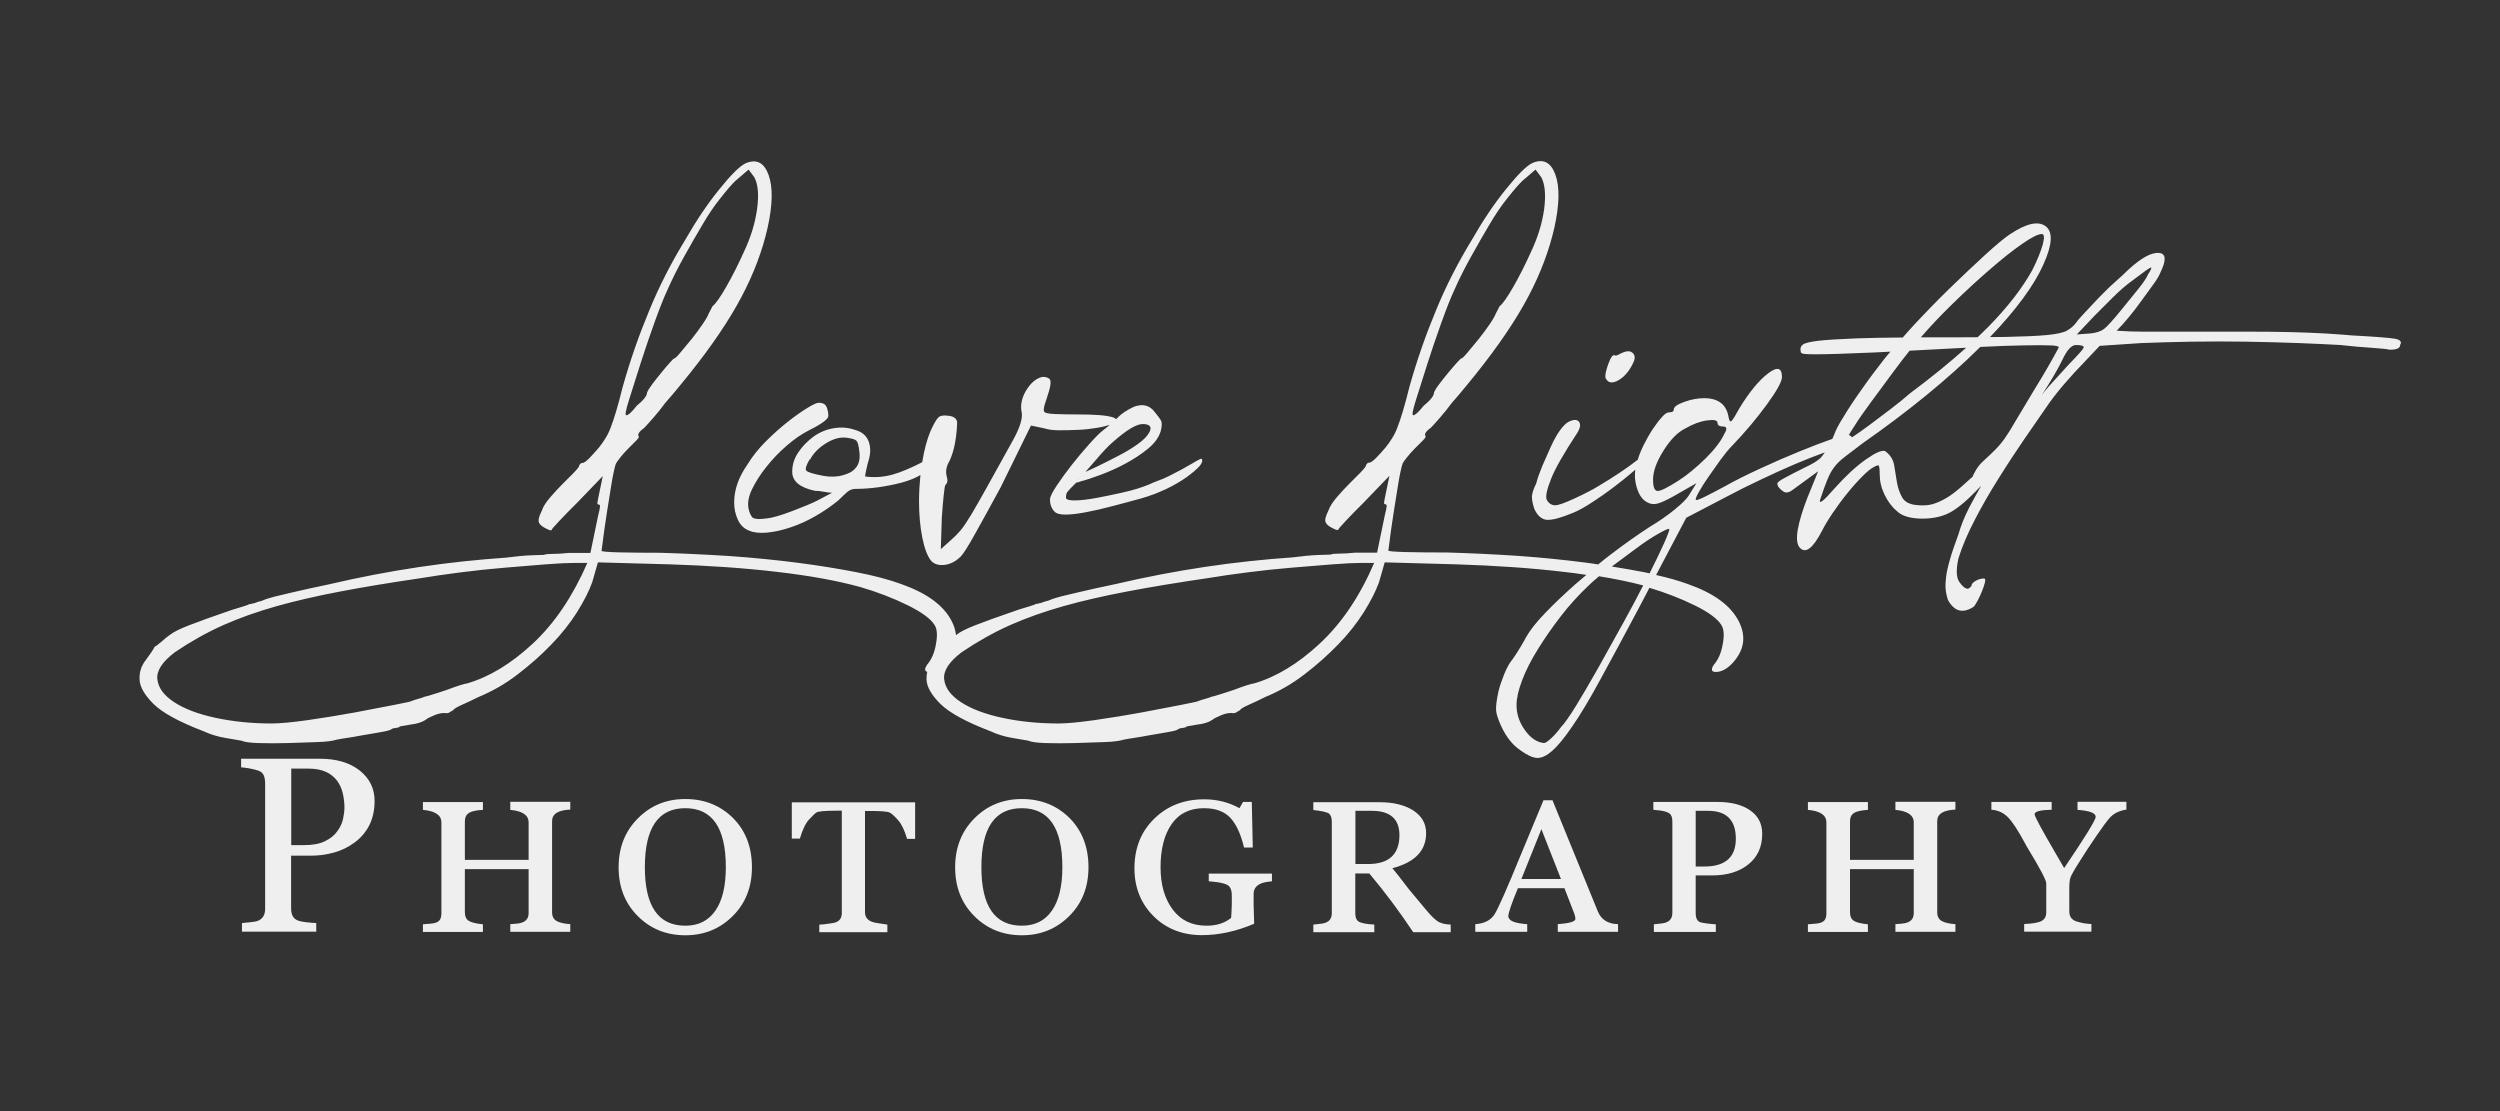 <?xml version="1.0" encoding="utf-8"?>
<!-- Generator: Adobe Illustrator 26.0.2, SVG Export Plug-In . SVG Version: 6.00 Build 0)  -->
<svg version="1.1" id="Layer_1" xmlns="http://www.w3.org/2000/svg" xmlns:xlink="http://www.w3.org/1999/xlink" x="0px" y="0px"
	 viewBox="0 0 180 80" style="enable-background:new 0 0 180 80;" xml:space="preserve">
<rect x="0" y="0" width="180" height="80" fill="#333333" stroke="none"/>
<style type="text/css">
	.st0{fill:#EFEFEF;}
</style>
<g>
	<path class="st0" d="M53.82,33.44c-0.64,0.91-0.96,1.82-0.96,2.73c0,0.46,0.09,0.88,0.27,1.26c0.18,0.39,0.46,0.65,0.82,0.78
		c0.32,0.14,0.74,0.18,1.26,0.14c0.52-0.05,1.09-0.17,1.71-0.38c0.61-0.2,1.22-0.48,1.81-0.82s1.14-0.72,1.64-1.13
		c0.23-0.23,0.43-0.42,0.61-0.58c0.18-0.16,0.39-0.24,0.61-0.24c1.05,0,2.14-0.15,3.28-0.44c0.56-0.15,1.03-0.33,1.4-0.56
		c-0.06,0.62-0.1,1.25-0.1,1.9c0,0.96,0.08,1.83,0.24,2.63c0.16,0.8,0.38,1.35,0.65,1.67c0.23,0.23,0.55,0.32,0.96,0.27
		c0.41-0.05,0.8-0.25,1.16-0.61c0.18-0.18,0.55-0.76,1.09-1.74c0.55-0.98,1.14-2.06,1.78-3.24l2.18-4.44l0.96,0.2
		c0.27,0.09,0.63,0.14,1.06,0.14s0.89-0.01,1.37-0.03s0.92-0.07,1.33-0.14c0.38-0.06,0.69-0.14,0.95-0.22
		c-0.15,0.13-0.3,0.26-0.48,0.39c-0.23,0.18-0.56,0.51-0.99,0.99s-0.85,0.98-1.26,1.5s-0.77,1.02-1.09,1.5s-0.48,0.81-0.48,0.99
		c0,0.37,0.11,0.66,0.34,0.89c0.14,0.14,0.4,0.2,0.78,0.2c0.39,0,0.88-0.06,1.47-0.17c0.59-0.11,1.23-0.26,1.91-0.44
		s1.37-0.36,2.05-0.55c0.64-0.18,1.24-0.41,1.81-0.68s1.06-0.56,1.47-0.85c0.41-0.3,0.72-0.56,0.92-0.78
		c0.2-0.23,0.26-0.41,0.17-0.55c0-0.04-0.23,0.07-0.68,0.34c-0.46,0.27-1,0.57-1.64,0.89c-0.27,0.14-0.54,0.25-0.79,0.34
		s-0.47,0.18-0.65,0.27c-0.55,0.23-1.17,0.42-1.88,0.58c-0.71,0.16-1.37,0.3-1.98,0.41s-1.13,0.17-1.54,0.17s-0.61-0.07-0.61-0.2
		c0-0.18,0.03-0.32,0.1-0.41s0.28-0.32,0.65-0.68c0.09,0,0.18-0.02,0.27-0.07c0.36-0.09,0.85-0.25,1.47-0.48
		c0.61-0.23,1.22-0.5,1.81-0.82s1.13-0.67,1.6-1.06c0.48-0.39,0.78-0.81,0.92-1.26c0.09-0.36,0.1-0.61,0.03-0.75
		s-0.22-0.34-0.44-0.61c-0.36-0.5-0.87-0.64-1.5-0.41c-0.5,0.23-0.9,0.49-1.19,0.79c-0.03,0.03-0.08,0.07-0.11,0.11
		c-0.05-0.05-0.12-0.1-0.26-0.14c-0.45-0.14-1.3-0.2-2.53-0.2c-0.64,0-1.18-0.01-1.64-0.03s-0.71-0.08-0.75-0.17
		c-0.05-0.09-0.03-0.25,0.03-0.48c0.07-0.23,0.15-0.48,0.24-0.75c0.23-0.68,0.25-1.07,0.07-1.16c-0.23-0.14-0.47-0.15-0.72-0.03
		c-0.25,0.11-0.48,0.3-0.68,0.55s-0.37,0.54-0.48,0.85c-0.11,0.32-0.15,0.64-0.1,0.96c0.14,0.46-0.09,1.21-0.68,2.25
		c-0.73,1.32-1.32,2.39-1.78,3.21s-0.83,1.48-1.13,1.98c-0.3,0.5-0.56,0.89-0.78,1.16c-0.23,0.27-0.48,0.52-0.75,0.75l-0.68,0.61
		l0.07-2.25c0.04-0.64,0.09-1.19,0.14-1.67s0.09-0.72,0.14-0.72c0.14-0.14,0.16-0.34,0.07-0.61c-0.09-0.36-0.02-0.73,0.2-1.09
		c0.32-0.68,0.5-1.57,0.55-2.66c0.04-0.36-0.18-0.57-0.68-0.61c-0.32-0.04-0.55,0-0.68,0.14c-0.14,0.14-0.32,0.46-0.55,0.96
		c-0.26,0.62-0.46,1.37-0.6,2.25c-0.84,0.43-1.55,0.73-2.13,0.89c-0.64,0.18-1.3,0.23-1.98,0.14c0-0.09,0.03-0.28,0.1-0.58
		c0.07-0.3,0.12-0.51,0.17-0.65c0.14-0.5,0.12-0.94-0.03-1.33c-0.16-0.39-0.47-0.65-0.92-0.78c-0.5-0.18-1.02-0.23-1.57-0.14
		s-1.04,0.3-1.47,0.61c-0.43,0.32-0.8,0.69-1.09,1.13c-0.3,0.43-0.44,0.9-0.44,1.4c0,0.68,0.55,1.14,1.64,1.37
		c0.18,0,0.4,0.02,0.65,0.07s0.44,0.07,0.58,0.07l-1.16,0.61c-0.37,0.18-0.95,0.42-1.74,0.72c-0.8,0.3-1.38,0.47-1.74,0.51
		c-0.64,0.09-1.01,0.06-1.13-0.1c-0.11-0.16-0.19-0.35-0.24-0.58c-0.09-0.41-0.01-0.88,0.24-1.4s0.59-1.06,1.02-1.6
		c0.43-0.55,0.92-1.06,1.47-1.54c0.55-0.48,1.09-0.85,1.64-1.13c0.91-0.45,1.37-0.8,1.37-1.02c0-0.18-0.03-0.38-0.1-0.58
		C59.45,29.1,59.26,29,58.94,29c-0.14,0-0.41,0.13-0.82,0.38s-0.88,0.58-1.4,0.99s-1.05,0.88-1.57,1.4
		C54.63,32.29,54.18,32.84,53.82,33.44z M77.65,34.53c0.01-0.01,0.03-0.03,0.04-0.04C77.7,34.51,77.7,34.53,77.65,34.53z
		 M82.32,30.53c0.48,0.02,0.63,0.22,0.44,0.58c-0.14,0.27-0.41,0.56-0.82,0.85c-0.41,0.3-0.88,0.58-1.4,0.85
		c-0.52,0.27-1.05,0.54-1.57,0.79c-0.32,0.15-0.58,0.27-0.82,0.38c0.23-0.26,0.48-0.54,0.75-0.86c0.48-0.57,0.88-0.99,1.19-1.26
		C81.1,30.96,81.84,30.51,82.32,30.53z M59.28,34.26c-0.73-0.14-1.14-0.26-1.23-0.38c-0.09-0.11,0-0.4,0.27-0.85v0.07
		c0.23-0.45,0.61-0.85,1.16-1.19c0.55-0.34,1.07-0.47,1.57-0.38c0.32,0.05,0.52,0.11,0.61,0.2s0.16,0.32,0.2,0.68
		c0.09,0.59,0,1.02-0.27,1.3c-0.18,0.23-0.49,0.4-0.92,0.51C60.25,34.34,59.78,34.35,59.28,34.26z"/>
	<path class="st0" d="M116.56,27.36c0.45-0.27,0.82-0.73,1.09-1.37c0.09-0.27,0.05-0.48-0.14-0.61c-0.18-0.14-0.46-0.11-0.82,0.07
		c-0.23,0.14-0.36,0.18-0.41,0.14c-0.14-0.09-0.3,0.11-0.48,0.61s-0.25,0.84-0.2,1.02C115.78,27.59,116.1,27.63,116.56,27.36z"/>
	<path class="st0" d="M172.44,24.39c-0.39-0.07-1.42-0.15-3.11-0.24c-0.5-0.05-1.14-0.09-1.91-0.14c-0.78-0.04-1.63-0.08-2.56-0.1
		s-1.91-0.03-2.94-0.03s-1.99,0-2.9,0c-0.91,0-1.78,0-2.59,0c-0.82,0-1.53,0-2.12,0s-1.23-0.02-1.91-0.07
		c0.27-0.27,0.57-0.6,0.89-0.99c0.32-0.39,0.63-0.79,0.92-1.2c0.3-0.41,0.57-0.78,0.82-1.13c0.25-0.34,0.42-0.62,0.51-0.85
		c0.45-0.91,0.42-1.39-0.1-1.43c-0.53-0.04-1.24,0.34-2.15,1.16c-0.27,0.27-0.6,0.58-0.99,0.92s-0.76,0.71-1.13,1.09
		c-0.37,0.39-0.71,0.75-1.03,1.09c-0.32,0.34-0.55,0.6-0.68,0.79c-0.18,0.23-0.4,0.41-0.65,0.55s-0.72,0.24-1.4,0.31
		s-1.7,0.11-3.04,0.14c-0.33,0.01-0.69,0.01-1.09,0.01c1.88-1.96,3.17-3.71,3.85-5.24c0.64-1.41,0.69-2.32,0.17-2.73
		s-1.38-0.23-2.56,0.55c-0.41,0.27-1.01,0.77-1.81,1.5s-1.65,1.54-2.56,2.42c-0.91,0.89-1.79,1.79-2.63,2.7
		c-0.27,0.29-0.5,0.56-0.74,0.83c-1.29,0.01-2.39,0.03-3.25,0.06c-1.23,0.05-2.15,0.1-2.77,0.17c-0.61,0.07-1,0.16-1.16,0.27
		s-0.22,0.28-0.17,0.51c0,0.09,0.08,0.15,0.24,0.17s0.43,0.03,0.82,0.03c0.39,0,0.92-0.01,1.6-0.03c0.68-0.02,1.55-0.06,2.59-0.1
		c0.42-0.02,0.81-0.04,1.21-0.06c-0.15,0.18-0.32,0.37-0.45,0.54c-0.5,0.64-1.04,1.35-1.6,2.15c-0.57,0.8-1.01,1.47-1.33,2.01
		c-0.32,0.5-0.55,0.93-0.68,1.3c-0.04,0.1-0.08,0.19-0.12,0.28c-0.66,0.23-1.43,0.52-2.31,0.88c-0.89,0.36-1.83,0.77-2.83,1.23
		s-1.87,0.89-2.59,1.3c-0.59,0.32-1.09,0.58-1.5,0.78c-0.41,0.2-0.61,0.26-0.61,0.17s0.09-0.3,0.27-0.61
		c0.18-0.32,0.41-0.67,0.68-1.06c0.27-0.39,0.56-0.79,0.85-1.2c0.3-0.41,0.56-0.73,0.79-0.96c0.96-1,1.8-2,2.53-3
		c0.73-1,1.09-1.66,1.09-1.98c0-0.68-0.33-0.77-0.99-0.27c-0.66,0.5-1.36,1.34-2.08,2.53c-0.27,0.5-0.46,0.8-0.55,0.89
		c-0.09,0.09-0.16,0.02-0.21-0.2c-0.14-0.96-0.73-1.43-1.78-1.43c-0.46,0-0.93,0.09-1.43,0.27s-0.75,0.36-0.75,0.55
		c0,0.14-0.11,0.2-0.34,0.2c-0.14,0-0.31,0.11-0.51,0.34c-0.21,0.23-0.42,0.51-0.65,0.85s-0.44,0.72-0.65,1.13
		c-0.2,0.41-0.35,0.77-0.44,1.09c-0.77,0.6-1.72,1.24-2.87,1.92c-0.37,0.23-0.91,0.51-1.64,0.85c-0.73,0.34-1.21,0.51-1.43,0.51
		c-0.27,0-0.48-0.14-0.62-0.41c-0.09-0.23,0.01-0.72,0.31-1.47c0.29-0.75,0.92-1.85,1.88-3.31c0.23-0.36,0.27-0.64,0.14-0.82
		c-0.14-0.18-0.39-0.18-0.75,0c-0.18,0.09-0.39,0.3-0.62,0.61c-0.23,0.32-0.44,0.71-0.65,1.16c-0.21,0.46-0.41,0.92-0.62,1.4
		c-0.2,0.48-0.35,0.9-0.44,1.26c-0.23,0.46-0.33,0.81-0.31,1.06c0.02,0.25,0.08,0.51,0.17,0.78c0.23,0.5,0.53,0.76,0.92,0.79
		c0.39,0.02,1.01-0.15,1.88-0.51c0.36-0.14,0.89-0.43,1.57-0.89c0.68-0.45,1.35-0.94,2.01-1.47c0.32-0.25,0.61-0.5,0.89-0.74
		c-0.05,0.39-0.03,0.77,0.07,1.15c0.16,0.61,0.42,1.01,0.78,1.19c0.23,0.14,0.48,0.17,0.75,0.1s0.73-0.28,1.37-0.65l1.43-0.82
		l-0.55,0.89c-0.14,0.23-0.47,0.56-0.99,0.99s-1.13,0.85-1.81,1.26c-0.91,0.59-1.83,1.24-2.76,1.95c-0.33,0.25-0.65,0.5-0.96,0.76
		c-0.33-0.05-0.64-0.1-0.98-0.14c-1.55-0.2-3.16-0.36-4.85-0.48c-1.68-0.11-3.37-0.19-5.05-0.24c-1.18,0-2.17-0.01-2.97-0.03
		s-1.22-0.06-1.26-0.1c0.14-1.09,0.26-2,0.38-2.73c0.11-0.73,0.23-1.43,0.34-2.12c0.11-0.68,0.22-1.16,0.31-1.43
		c0.04-0.09,0.15-0.24,0.31-0.44c0.16-0.2,0.35-0.42,0.58-0.65c0.23-0.23,0.42-0.42,0.58-0.58s0.22-0.26,0.17-0.31
		c-0.09-0.14,0.04-0.34,0.41-0.61c0.14-0.14,0.35-0.38,0.65-0.72c0.29-0.34,0.58-0.69,0.85-1.06c0.32-0.36,0.64-0.74,0.96-1.13
		s0.57-0.69,0.75-0.92c1.64-2.05,2.9-3.91,3.79-5.6c0.89-1.68,1.51-3.35,1.88-4.98c0.36-1.64,0.39-2.9,0.07-3.79
		s-0.87-1.17-1.64-0.85c-0.41,0.18-1.05,0.81-1.91,1.88c-0.87,1.07-1.68,2.29-2.46,3.65c-1,1.64-1.87,3.33-2.59,5.09
		c-0.73,1.75-1.37,3.58-1.91,5.5c-0.18,0.73-0.34,1.32-0.48,1.78c-0.14,0.46-0.26,0.83-0.38,1.13c-0.11,0.3-0.24,0.56-0.38,0.78
		c-0.14,0.23-0.3,0.46-0.48,0.68c-0.23,0.27-0.45,0.52-0.68,0.75s-0.39,0.34-0.48,0.34c-0.14,0-0.23,0.09-0.27,0.27
		c-0.05,0.09-0.18,0.25-0.41,0.48s-0.48,0.48-0.75,0.75s-0.57,0.59-0.89,0.96s-0.52,0.68-0.62,0.96c-0.18,0.36-0.26,0.63-0.24,0.78
		c0.02,0.16,0.15,0.31,0.38,0.44c0.32,0.18,0.5,0.25,0.55,0.2c0-0.05,0.18-0.26,0.55-0.65c0.36-0.39,0.8-0.83,1.3-1.33l1.84-1.91
		L99.7,35.9c-0.05,0.23-0.06,0.35-0.03,0.38c0.02,0.02,0.06,0.03,0.1,0.03s0.07,0.05,0.07,0.14s-0.05,0.32-0.14,0.68l-0.55,2.66
		h-1.57c-0.46,0.05-0.84,0.07-1.16,0.07c-0.32,0-0.52,0.02-0.61,0.07c-0.09,0-0.4,0.01-0.92,0.03s-1.13,0.08-1.81,0.17
		c-2.05,0.14-4.14,0.36-6.28,0.68s-4.28,0.73-6.42,1.23c-1.09,0.23-2.07,0.44-2.93,0.65c-0.87,0.2-1.37,0.33-1.5,0.38
		c-0.14,0.04-0.26,0.09-0.38,0.14c-0.11,0.05-0.19,0.07-0.24,0.07l-0.41,0.14c-0.05,0-0.09,0.01-0.14,0.03s-0.11,0.03-0.2,0.03
		c-0.05,0.04-0.19,0.1-0.44,0.17s-0.51,0.15-0.79,0.24c-1.46,0.5-2.5,0.88-3.14,1.13s-1.07,0.47-1.3,0.65
		c-0.02,0.01-0.06,0.04-0.08,0.06c-0.03-0.34-0.14-0.69-0.33-1.05c-0.59-1.12-1.8-1.99-3.62-2.63c-0.87-0.32-1.93-0.6-3.21-0.85
		s-2.69-0.48-4.23-0.68c-1.55-0.2-3.16-0.36-4.85-0.48c-1.68-0.11-3.37-0.19-5.05-0.24c-1.18,0-2.17-0.01-2.97-0.03
		c-0.8-0.02-1.22-0.06-1.26-0.1c0.14-1.09,0.26-2,0.38-2.73c0.11-0.73,0.23-1.43,0.34-2.12c0.11-0.68,0.22-1.16,0.31-1.43
		c0.05-0.09,0.15-0.24,0.31-0.44c0.16-0.2,0.35-0.42,0.58-0.65c0.23-0.23,0.42-0.42,0.58-0.58c0.16-0.16,0.22-0.26,0.17-0.31
		c-0.09-0.14,0.04-0.34,0.41-0.61c0.14-0.14,0.35-0.38,0.65-0.72c0.3-0.34,0.58-0.69,0.85-1.06c0.32-0.36,0.64-0.74,0.96-1.13
		s0.57-0.69,0.75-0.92c1.64-2.05,2.9-3.91,3.79-5.6c0.89-1.68,1.51-3.35,1.88-4.98c0.36-1.64,0.39-2.9,0.07-3.79
		s-0.86-1.17-1.64-0.85c-0.41,0.18-1.05,0.81-1.91,1.88c-0.87,1.07-1.68,2.29-2.46,3.65c-1,1.64-1.87,3.33-2.59,5.09
		c-0.73,1.75-1.37,3.58-1.91,5.5c-0.18,0.73-0.34,1.32-0.48,1.78c-0.14,0.46-0.26,0.83-0.38,1.13c-0.11,0.3-0.24,0.56-0.38,0.78
		c-0.14,0.23-0.3,0.46-0.48,0.68c-0.23,0.27-0.46,0.52-0.68,0.75c-0.23,0.23-0.39,0.34-0.48,0.34c-0.14,0-0.23,0.09-0.27,0.27
		c-0.05,0.09-0.18,0.25-0.41,0.48s-0.48,0.48-0.75,0.75s-0.57,0.59-0.89,0.96s-0.52,0.68-0.61,0.96c-0.18,0.36-0.26,0.63-0.24,0.78
		c0.02,0.16,0.15,0.31,0.38,0.44c0.32,0.18,0.5,0.25,0.55,0.2c0-0.05,0.18-0.26,0.55-0.65c0.36-0.39,0.8-0.83,1.3-1.33l1.84-1.91
		l-0.34,1.64c-0.05,0.23-0.06,0.35-0.03,0.38c0.02,0.02,0.06,0.03,0.1,0.03c0.04,0,0.07,0.05,0.07,0.14s-0.05,0.32-0.14,0.68
		l-0.55,2.66h-1.57c-0.46,0.05-0.84,0.07-1.16,0.07s-0.52,0.02-0.61,0.07c-0.09,0-0.4,0.01-0.92,0.03
		c-0.52,0.02-1.13,0.08-1.81,0.17c-2.05,0.14-4.14,0.36-6.28,0.68s-4.28,0.73-6.42,1.23c-1.09,0.23-2.07,0.44-2.94,0.65
		c-0.87,0.2-1.37,0.33-1.5,0.38c-0.14,0.04-0.26,0.09-0.38,0.14c-0.11,0.05-0.19,0.07-0.24,0.07l-0.41,0.14
		c-0.05,0-0.09,0.01-0.14,0.03s-0.11,0.03-0.2,0.03c-0.05,0.04-0.19,0.1-0.44,0.17s-0.51,0.15-0.79,0.24
		c-1.46,0.5-2.5,0.88-3.14,1.13s-1.07,0.47-1.3,0.65c-0.14,0.09-0.37,0.27-0.68,0.55c-0.32,0.27-0.45,0.36-0.41,0.27
		c-0.14,0.27-0.37,0.61-0.68,1.02c-0.32,0.41-0.47,0.88-0.44,1.4c0.02,0.52,0.35,1.1,0.99,1.74c0.64,0.64,1.84,1.3,3.62,1.98
		c0.5,0.23,1.02,0.39,1.57,0.48s0.93,0.16,1.16,0.2c0.18,0.09,0.59,0.15,1.23,0.17c0.64,0.02,1.33,0.02,2.08,0s1.46-0.05,2.12-0.07
		s1.13-0.08,1.4-0.17c0.23-0.05,0.5-0.09,0.82-0.14s0.59-0.09,0.82-0.14c0.5-0.09,0.97-0.17,1.4-0.24c0.43-0.07,0.69-0.13,0.79-0.17
		l0.27-0.14c0.09,0,0.17-0.01,0.24-0.03s0.12-0.03,0.17-0.03c0-0.05,0.08-0.08,0.24-0.1c0.16-0.02,0.35-0.06,0.58-0.1
		c0.45-0.05,0.82-0.16,1.09-0.34c0.09-0.09,0.31-0.2,0.65-0.34s0.63-0.18,0.85-0.14c0.09,0,0.17-0.02,0.24-0.07
		c0.07-0.05,0.15-0.09,0.24-0.14c0.05-0.09,0.25-0.22,0.61-0.38s0.77-0.35,1.23-0.58c1-0.41,1.95-0.96,2.83-1.64
		c0.89-0.68,1.7-1.4,2.42-2.15c0.73-0.75,1.34-1.53,1.84-2.32c0.5-0.8,0.86-1.51,1.09-2.15l0.41-1.43l5.12,0.14
		c2.87,0.09,5.47,0.27,7.82,0.55c2.34,0.27,4.34,0.64,5.97,1.09c1.23,0.36,2.36,0.8,3.38,1.3s1.67,0.98,1.95,1.43
		c0.18,0.27,0.22,0.73,0.1,1.37c-0.11,0.64-0.33,1.14-0.65,1.5c-0.18,0.29-0.17,0.45,0.02,0.5c-0.04,0.18-0.06,0.37-0.05,0.56
		c0.02,0.52,0.35,1.1,0.99,1.74c0.64,0.64,1.84,1.3,3.62,1.98c0.5,0.23,1.02,0.39,1.57,0.48s0.93,0.16,1.16,0.2
		c0.18,0.09,0.59,0.15,1.23,0.17c0.64,0.02,1.33,0.02,2.08,0s1.46-0.05,2.12-0.07s1.13-0.08,1.4-0.17c0.23-0.05,0.5-0.09,0.82-0.14
		s0.59-0.09,0.82-0.14c0.5-0.09,0.97-0.17,1.4-0.24c0.43-0.07,0.69-0.13,0.78-0.17l0.27-0.14c0.09,0,0.17-0.01,0.24-0.03
		s0.12-0.03,0.17-0.03c0-0.05,0.08-0.08,0.24-0.1c0.16-0.02,0.35-0.06,0.58-0.1c0.45-0.05,0.82-0.16,1.09-0.34
		c0.09-0.09,0.31-0.2,0.65-0.34c0.34-0.14,0.62-0.18,0.85-0.14c0.09,0,0.17-0.02,0.24-0.07s0.15-0.09,0.24-0.14
		c0.04-0.09,0.25-0.22,0.61-0.38s0.77-0.35,1.23-0.58c1-0.41,1.95-0.96,2.83-1.64c0.89-0.68,1.69-1.4,2.42-2.15
		c0.73-0.75,1.34-1.53,1.84-2.32c0.5-0.8,0.86-1.51,1.09-2.15l0.41-1.43l5.12,0.14c2.87,0.09,5.47,0.27,7.82,0.55
		c0.55,0.06,1.07,0.13,1.58,0.21c-0.27,0.23-0.54,0.45-0.8,0.68c-0.82,0.73-1.55,1.42-2.18,2.08c-0.64,0.66-1.09,1.24-1.37,1.74
		c-0.09,0.18-0.23,0.42-0.41,0.72c-0.18,0.3-0.36,0.58-0.55,0.85c-0.23,0.27-0.43,0.64-0.61,1.09s-0.32,0.86-0.41,1.23
		c-0.14,0.64-0.19,1.09-0.17,1.37c0.02,0.27,0.15,0.66,0.38,1.16c0.36,0.77,0.82,1.34,1.37,1.71c0.5,0.36,0.91,0.55,1.23,0.55
		s0.67-0.17,1.06-0.51s0.87-0.92,1.43-1.74c0.57-0.82,1.24-1.93,2.01-3.35c0.78-1.41,1.73-3.19,2.87-5.33l0.69-1.32
		c1.17,0.35,2.25,0.77,3.23,1.25c1.03,0.5,1.67,0.98,1.95,1.43c0.18,0.27,0.22,0.73,0.1,1.37c-0.11,0.64-0.33,1.14-0.65,1.5
		c-0.23,0.36-0.16,0.53,0.21,0.51c0.36-0.02,0.73-0.22,1.09-0.58c0.91-0.96,1.07-1.99,0.48-3.11s-1.8-1.99-3.62-2.63
		c-0.65-0.24-1.42-0.46-2.31-0.66l2.17-4.12l2.87-1.5c0.77-0.41,1.59-0.82,2.46-1.23c0.86-0.41,1.69-0.79,2.49-1.13
		s1.49-0.61,2.08-0.82c0.03-0.01,0.05-0.02,0.08-0.03c-0.11,0.15-0.21,0.31-0.35,0.44c-0.23,0.2-0.59,0.42-1.09,0.65
		c-0.55,0.27-1.01,0.51-1.4,0.72c-0.39,0.2-0.58,0.35-0.58,0.44c0,0.18,0.14,0.36,0.41,0.55c0.18,0.14,0.4,0.11,0.65-0.07
		s0.88-0.64,1.88-1.37l-0.75,1.84c-0.36,0.91-0.6,1.7-0.72,2.36c-0.11,0.66-0.06,1.1,0.17,1.33c0.41,0.41,0.93,0,1.57-1.23
		c0.18-0.36,0.44-0.8,0.78-1.3s0.69-0.98,1.06-1.43c0.36-0.45,0.72-0.85,1.06-1.19s0.6-0.56,0.78-0.65
		c0.23-0.14,0.36-0.18,0.41-0.14c0.04,0.05,0.07,0.25,0.07,0.61c0,0.5,0.11,0.99,0.34,1.47s0.52,0.88,0.89,1.19
		c0.36,0.36,0.98,0.55,1.84,0.55s1.59-0.18,2.18-0.55c0.36-0.23,0.74-0.52,1.13-0.89c0.34-0.32,0.64-0.63,0.93-0.93
		c-0.27,0.47-0.56,0.99-0.87,1.58c-0.34,0.66-0.6,1.31-0.78,1.95c-0.27,0.73-0.48,1.33-0.61,1.81c-0.14,0.48-0.23,0.89-0.27,1.23
		c-0.04,0.34-0.06,0.64-0.03,0.89c0.02,0.25,0.08,0.51,0.17,0.78c0.46,0.82,1.07,0.98,1.84,0.48c0.09-0.09,0.19-0.25,0.31-0.48
		s0.22-0.45,0.31-0.68s0.16-0.43,0.2-0.61s0.02-0.27-0.07-0.27c-0.23,0-0.44,0.07-0.65,0.2c-0.2,0.14-0.28,0.25-0.24,0.34
		c-0.14,0.14-0.23,0.2-0.27,0.2c-0.18,0-0.39-0.16-0.61-0.48c-0.23-0.32-0.25-0.89-0.07-1.71c0.27-0.87,0.67-1.8,1.19-2.8
		s1.09-1.99,1.71-2.97c0.61-0.98,1.24-1.93,1.88-2.87c0.64-0.93,1.23-1.79,1.77-2.56c0.36-0.5,0.76-1,1.2-1.5
		c0.43-0.5,0.83-0.93,1.19-1.3l1.23-1.3l3-0.2c1.09-0.04,2.3-0.08,3.62-0.1c1.32-0.02,2.64-0.02,3.96,0s2.57,0.06,3.75,0.1
		c1.18,0.05,2.18,0.09,3,0.14c0.82,0.09,1.57,0.16,2.25,0.2c0.68,0.05,1.12,0.09,1.3,0.14c0.5,0,0.75-0.11,0.75-0.34
		C172.95,24.61,172.82,24.46,172.44,24.39z M120.86,34.6c-0.78,0.5-1.28,0.75-1.5,0.75c-0.23,0-0.34-0.27-0.34-0.82
		c0-0.59,0.25-1.29,0.75-2.08c0.5-0.8,1.02-1.33,1.57-1.6c0.55-0.32,1.07-0.51,1.57-0.58s0.75-0.01,0.75,0.17s0.14,0.27,0.41,0.27
		c0.27,0,0.3,0.18,0.07,0.55c-0.23,0.5-0.67,1.08-1.33,1.74C122.14,33.65,121.5,34.19,120.86,34.6z M101.95,28.79
		c0.23-0.73,0.5-1.59,0.82-2.59s0.66-2,1.02-3c0.36-1,0.66-1.75,0.89-2.25c0.36-0.82,0.77-1.64,1.23-2.46
		c0.45-0.82,0.9-1.59,1.33-2.32s0.86-1.37,1.3-1.91c0.43-0.55,0.79-0.96,1.06-1.23l0.96-0.82l0.41,0.55
		c0.27,0.5,0.34,1.26,0.21,2.29c-0.14,1.02-0.46,2.06-0.96,3.11c-0.41,0.91-0.83,1.74-1.26,2.49s-0.76,1.22-0.99,1.4
		c-0.05,0.09-0.09,0.18-0.14,0.27s-0.09,0.18-0.14,0.27c-0.05,0.14-0.18,0.38-0.41,0.72s-0.49,0.69-0.78,1.06
		c-0.3,0.36-0.57,0.69-0.82,0.99s-0.4,0.44-0.44,0.44c-0.05,0-0.16,0.1-0.34,0.31c-0.18,0.2-0.39,0.44-0.62,0.72
		c-0.23,0.27-0.44,0.55-0.65,0.82s-0.33,0.48-0.38,0.61c0,0.23-0.25,0.55-0.75,0.96c-0.37,0.46-0.62,0.68-0.75,0.68
		C101.65,29.89,101.72,29.52,101.95,28.79z M45.29,28.79c0.23-0.73,0.5-1.59,0.82-2.59s0.66-2,1.02-3s0.66-1.75,0.89-2.25
		c0.36-0.82,0.77-1.64,1.23-2.46c0.45-0.82,0.9-1.59,1.33-2.32s0.86-1.37,1.3-1.91c0.43-0.55,0.78-0.96,1.06-1.23l0.96-0.82
		l0.41,0.55c0.27,0.5,0.34,1.26,0.2,2.29c-0.14,1.02-0.46,2.06-0.96,3.11c-0.41,0.91-0.83,1.74-1.26,2.49
		c-0.43,0.75-0.76,1.22-0.99,1.4c-0.05,0.09-0.09,0.18-0.14,0.27s-0.09,0.18-0.14,0.27c-0.05,0.14-0.18,0.38-0.41,0.72
		s-0.49,0.69-0.78,1.06c-0.3,0.36-0.57,0.69-0.82,0.99s-0.4,0.44-0.44,0.44c-0.05,0-0.16,0.1-0.34,0.31
		c-0.18,0.2-0.39,0.44-0.61,0.72c-0.23,0.27-0.44,0.55-0.65,0.82c-0.2,0.27-0.33,0.48-0.38,0.61c0,0.23-0.25,0.55-0.75,0.96
		c-0.36,0.46-0.61,0.68-0.75,0.68C44.99,29.89,45.06,29.52,45.29,28.79z M38.36,46.34c-1.57,1.46-3.15,2.41-4.74,2.87
		c-0.14,0-0.64,0.16-1.5,0.48c-0.41,0.14-0.76,0.25-1.06,0.34s-0.47,0.14-0.51,0.14c-0.09,0.05-0.23,0.09-0.41,0.14
		s-0.39,0.11-0.61,0.2c0.05,0-0.33,0.08-1.13,0.24s-1.75,0.34-2.87,0.55c-1.12,0.2-2.24,0.39-3.38,0.55c-1.14,0.16-2,0.24-2.59,0.24
		c-1.46,0-2.81-0.14-4.06-0.41s-2.24-0.65-2.97-1.13s-1.13-1.02-1.2-1.64c-0.07-0.61,0.35-1.26,1.26-1.95
		c1.14-0.77,2.3-1.42,3.48-1.95c1.18-0.52,2.47-0.98,3.86-1.37c1.39-0.39,2.92-0.74,4.61-1.06c1.68-0.32,3.62-0.64,5.8-0.96
		c0.82-0.14,1.76-0.27,2.83-0.41c1.07-0.14,2.14-0.25,3.21-0.34s2.05-0.17,2.94-0.24c0.89-0.07,1.58-0.1,2.08-0.1h0.89
		C41.23,42.95,39.93,44.88,38.36,46.34z M95.02,46.34c-1.57,1.46-3.15,2.41-4.74,2.87c-0.14,0-0.64,0.16-1.5,0.48
		c-0.41,0.14-0.76,0.25-1.06,0.34c-0.3,0.09-0.47,0.14-0.51,0.14c-0.09,0.05-0.23,0.09-0.41,0.14s-0.39,0.11-0.62,0.2
		c0.04,0-0.33,0.08-1.13,0.24c-0.8,0.16-1.75,0.34-2.87,0.55c-1.12,0.2-2.24,0.39-3.38,0.55s-2,0.24-2.59,0.24
		c-1.46,0-2.81-0.14-4.06-0.41s-2.24-0.65-2.97-1.13s-1.13-1.02-1.2-1.64c-0.07-0.61,0.35-1.26,1.26-1.95
		c1.14-0.77,2.3-1.42,3.48-1.95c1.18-0.52,2.47-0.98,3.86-1.37s2.92-0.74,4.61-1.06c1.68-0.32,3.62-0.64,5.8-0.96
		c0.82-0.14,1.76-0.27,2.83-0.41s2.14-0.25,3.21-0.34s2.05-0.17,2.94-0.24c0.89-0.07,1.58-0.1,2.08-0.1h0.89
		C97.9,42.95,96.59,44.88,95.02,46.34z M116.9,44.8c-0.64,1.16-1.25,2.26-1.84,3.31c-0.59,1.05-1.13,1.96-1.6,2.73
		c-0.48,0.77-0.83,1.27-1.06,1.5c-0.23,0.32-0.47,0.59-0.72,0.82s-0.42,0.34-0.51,0.34c-0.5-0.05-0.96-0.35-1.37-0.92
		s-0.61-1.17-0.61-1.81c0-0.5,0.14-1.1,0.41-1.81c0.27-0.71,0.65-1.45,1.13-2.22c0.48-0.77,1.02-1.56,1.64-2.36
		c0.61-0.8,1.29-1.54,2.01-2.22c0.2-0.2,0.46-0.43,0.75-0.67c1.17,0.19,2.23,0.41,3.18,0.66C117.88,42.99,117.42,43.86,116.9,44.8z
		 M119.8,39.14c-0.26,0.59-0.61,1.3-1.03,2.14c-0.14-0.03-0.28-0.06-0.43-0.09c-0.72-0.14-1.49-0.27-2.29-0.4
		c0.58-0.43,1.15-0.86,1.71-1.27c0.61-0.46,1.16-0.82,1.64-1.09c0.48-0.27,0.74-0.39,0.78-0.34
		C120.22,38.12,120.1,38.48,119.8,39.14z M140.56,21.9c0.93-0.91,1.83-1.74,2.7-2.49c0.86-0.75,1.64-1.37,2.32-1.84
		c0.68-0.48,1.16-0.72,1.43-0.72c0.18,0,0.2,0.25,0.07,0.75c-0.14,0.5-0.39,1.12-0.75,1.84c-0.73,1.32-1.8,2.7-3.21,4.13
		c-0.23,0.23-0.48,0.47-0.73,0.71c-1.04,0.01-2.24,0.01-3.64,0.01c-0.16,0-0.29,0-0.45,0C138.99,23.49,139.74,22.7,140.56,21.9z
		 M134.75,28.9c0.52-0.71,1.07-1.44,1.64-2.22c0.38-0.52,0.75-0.99,1.1-1.43c1.51-0.08,2.86-0.15,3.98-0.21c0.03,0,0.06,0,0.09,0
		c-1.15,1.03-2.48,2.12-4.04,3.28c-0.41,0.36-0.89,0.75-1.43,1.16c-0.55,0.41-1.05,0.79-1.5,1.13c-0.46,0.34-0.84,0.61-1.16,0.82
		c-0.03,0.02-0.06,0.04-0.09,0.06c-0.03-0.06-0.09-0.11-0.18-0.16c-0.01,0-0.04,0-0.05,0c0.08-0.15,0.2-0.34,0.36-0.58
		C133.8,30.22,134.23,29.6,134.75,28.9z M144.68,31.05c-0.23,0.37-0.44,0.67-0.65,0.92c-0.2,0.25-0.58,0.63-1.13,1.13
		c-0.32,0.27-0.57,0.59-0.75,0.96c-0.07,0.11-0.1,0.19-0.11,0.25c-0.28,0.25-0.54,0.49-0.78,0.7c-0.41,0.36-0.78,0.65-1.13,0.85
		c-0.34,0.2-0.67,0.35-0.99,0.44s-0.68,0.11-1.09,0.07c-0.55-0.04-0.91-0.23-1.09-0.55s-0.31-0.68-0.38-1.09s-0.14-0.82-0.2-1.23
		c-0.07-0.41-0.28-0.75-0.65-1.02c-0.23-0.09-0.69,0.11-1.4,0.61c-0.71,0.5-1.44,1.18-2.22,2.05c-0.87,1-1.21,1.25-1.03,0.75
		c0.18-0.55,0.34-0.99,0.48-1.33s0.29-0.64,0.48-0.89c0.18-0.25,0.43-0.5,0.75-0.75s0.75-0.58,1.3-0.99
		c3.32-2.32,6.13-4.62,8.43-6.89c0.02-0.02,0.04-0.04,0.05-0.06c1.21-0.06,2.22-0.1,3.02-0.11c1.02-0.02,1.73-0.02,2.12,0
		s0.56,0.08,0.51,0.17c-0.46,0.86-1.05,1.89-1.78,3.07C145.73,29.29,145.14,30.27,144.68,31.05z M148.99,26.2
		c-0.37,0.41-0.71,0.78-1.03,1.13c-0.32,0.34-0.57,0.63-0.75,0.85c-0.09,0.11-0.15,0.19-0.22,0.29c0.68-1.04,1.18-1.9,1.49-2.54
		c0.34-0.73,0.67-1.09,0.99-1.09c0.41,0,0.59,0.07,0.55,0.2C149.96,25.17,149.62,25.56,148.99,26.2z M151.51,23.67
		c-0.23,0.18-0.57,0.3-1.02,0.34l-0.96,0.07l1.3-1.37c0.36-0.36,0.8-0.8,1.3-1.3s0.98-0.91,1.43-1.23c0.77-0.59,1.21-0.9,1.3-0.92
		s0.02,0.15-0.21,0.51c-0.09,0.23-0.32,0.57-0.68,1.02c-0.37,0.46-0.75,0.93-1.16,1.43C152.17,23.01,151.74,23.49,151.51,23.67z"/>
	<path class="st0" d="M25.89,55.47c-0.72-0.56-1.67-0.84-2.83-0.84h-5.7v0.62c0.16,0.01,0.35,0.03,0.57,0.07s0.44,0.09,0.66,0.16
		c0.22,0.08,0.35,0.21,0.41,0.37s0.09,0.35,0.09,0.55v9c0,0.23-0.04,0.42-0.12,0.56s-0.21,0.26-0.38,0.33
		c-0.11,0.05-0.29,0.08-0.56,0.11s-0.47,0.05-0.61,0.06v0.62h5.35v-0.62c-0.22-0.01-0.47-0.03-0.73-0.06s-0.45-0.07-0.56-0.11
		c-0.21-0.08-0.35-0.2-0.42-0.36c-0.07-0.15-0.1-0.33-0.1-0.54v-3.78h1.4c0.6,0,1.16-0.08,1.7-0.23s1.02-0.39,1.47-0.72
		c0.45-0.33,0.8-0.74,1.06-1.24c0.25-0.5,0.38-1.08,0.38-1.73C26.98,56.78,26.61,56.04,25.89,55.47z M24.7,58.96
		c-0.06,0.3-0.2,0.59-0.4,0.87c-0.2,0.29-0.5,0.54-0.89,0.73c-0.4,0.2-0.91,0.29-1.54,0.29h-0.9v-5.51h1.24
		c0.5,0,0.91,0.08,1.25,0.23s0.6,0.37,0.81,0.64c0.19,0.26,0.33,0.56,0.41,0.91s0.12,0.69,0.12,1.02
		C24.8,58.39,24.76,58.66,24.7,58.96z"/>
	<path class="st0" d="M36.73,58.31c0.88,0.08,1.33,0.38,1.33,0.9v2.7h-4.59v-2.77c0-0.28,0.09-0.47,0.28-0.6s0.52-0.2,1.02-0.23
		v-0.56h-4.32v0.56c0.88,0.08,1.33,0.38,1.33,0.9v6.57c0,0.22-0.05,0.39-0.16,0.51s-0.33,0.2-0.69,0.22l-0.48,0.04v0.55h4.32v-0.55
		c-0.49-0.05-0.83-0.13-1.02-0.25s-0.28-0.32-0.28-0.61v-3.11h4.59v3.18c0,0.44-0.28,0.69-0.84,0.74l-0.48,0.04v0.55h4.32v-0.55
		c-0.45-0.03-0.78-0.11-0.99-0.23s-0.32-0.33-0.32-0.62v-6.57c0-0.52,0.44-0.79,1.31-0.83v-0.56h-4.32v0.58H36.73z"/>
	<path class="st0" d="M49.34,57.53c-1.35,0-2.49,0.46-3.41,1.39c-0.93,0.93-1.39,2.11-1.39,3.53s0.46,2.59,1.38,3.51
		c0.92,0.92,2.06,1.38,3.43,1.38c1.34,0,2.48-0.46,3.4-1.38c0.93-0.92,1.39-2.09,1.39-3.52c0-1.44-0.45-2.62-1.36-3.54
		C51.86,57.99,50.72,57.53,49.34,57.53z M51.51,65.56c-0.5,0.73-1.22,1.09-2.17,1.09c-1.94,0-2.91-1.4-2.91-4.21
		c0-2.84,0.97-4.25,2.91-4.25c1.95,0,2.92,1.42,2.92,4.25C52.26,63.8,52.01,64.84,51.51,65.56z"/>
	<path class="st0" d="M57.01,60.38h0.58c0.19-0.64,0.41-1.1,0.65-1.36s0.42-0.44,0.54-0.52s0.59-0.13,1.42-0.13h0.41v7.36
		c0,0.42-0.21,0.66-0.64,0.73s-0.75,0.11-0.98,0.11v0.55h4.9v-0.55l-0.73-0.11c-0.59-0.08-0.88-0.34-0.88-0.77v-7.3h0.4
		c0.78,0,1.24,0.04,1.39,0.12s0.35,0.27,0.6,0.55s0.46,0.73,0.64,1.34h0.58v-2.63h-8.88C57.01,57.77,57.01,60.38,57.01,60.38z"/>
	<path class="st0" d="M73.57,57.53c-1.35,0-2.49,0.46-3.41,1.39c-0.93,0.93-1.39,2.11-1.39,3.53s0.46,2.59,1.38,3.51
		c0.92,0.92,2.06,1.38,3.43,1.38c1.34,0,2.48-0.46,3.4-1.38c0.93-0.92,1.39-2.09,1.39-3.52c0-1.44-0.45-2.62-1.36-3.54
		C76.09,57.99,74.95,57.53,73.57,57.53z M75.74,65.56c-0.5,0.73-1.22,1.09-2.17,1.09c-1.94,0-2.91-1.4-2.91-4.21
		c0-2.84,0.97-4.25,2.91-4.25c1.95,0,2.92,1.42,2.92,4.25C76.49,63.8,76.24,64.84,75.74,65.56z"/>
	<path class="st0" d="M87.03,63.45c0.08,0.01,0.17,0.02,0.29,0.03c0.47,0.04,0.82,0.12,1.04,0.23s0.33,0.37,0.33,0.77v0.63
		c-0.02,0.61-0.04,0.94-0.05,0.98c-0.47,0.38-1.06,0.56-1.77,0.56c-1.05,0-1.86-0.39-2.44-1.17s-0.87-1.79-0.87-3.04
		c0-1.31,0.27-2.35,0.8-3.11s1.31-1.14,2.32-1.14c0.84,0,1.47,0.23,1.9,0.69s0.76,1.17,0.99,2.14h0.63l-0.07-3.28H89.5l-0.26,0.45
		c-0.77-0.43-1.62-0.64-2.54-0.64c-1.45,0-2.65,0.47-3.6,1.4s-1.42,2.12-1.42,3.57c0,1.38,0.46,2.53,1.37,3.44s2.08,1.37,3.49,1.37
		c1.21,0,2.47-0.27,3.76-0.82l-0.04-1.37v-0.78c0-0.5,0.36-0.8,1.09-0.88c0.08-0.01,0.16-0.01,0.23-0.03V62.9h-4.55V63.45z"/>
	<path class="st0" d="M102.66,65.49l-1.2-1.44c-0.16-0.21-0.34-0.44-0.54-0.7c-0.2-0.26-0.42-0.54-0.67-0.84
		c1.62-0.42,2.43-1.26,2.43-2.52c0-0.7-0.31-1.24-0.93-1.64c-0.62-0.39-1.42-0.59-2.4-0.59h-4.79v0.56c0.62,0.07,1,0.16,1.13,0.26
		c0.13,0.11,0.2,0.3,0.2,0.6v6.57c0,0.46-0.26,0.71-0.79,0.76l-0.54,0.06v0.55h4.39v-0.55c-0.55-0.03-0.92-0.1-1.1-0.2
		s-0.27-0.31-0.27-0.62v-2.86h1.01c1.15,1.37,2.2,2.78,3.16,4.23h2.7v-0.55c-0.32-0.01-0.6-0.06-0.84-0.18
		S103.06,65.97,102.66,65.49z M98.5,62.21h-0.91v-3.83h1.19c1.32,0,1.98,0.59,1.98,1.76C100.75,61.52,100,62.21,98.5,62.21z"/>
	<path class="st0" d="M115.04,65.61l-3.26-7.99h-0.65l-1.62,3.9c-0.99,2.42-1.62,3.85-1.89,4.29s-0.74,0.69-1.4,0.73v0.55h3.74
		v-0.55c-0.91-0.06-1.36-0.25-1.36-0.58c0-0.23,0.23-0.9,0.69-2.01h3.35l0.7,1.81c0.06,0.16,0.09,0.3,0.09,0.4
		c0,0.19-0.42,0.32-1.27,0.38v0.55h4.34v-0.55C115.76,66.52,115.28,66.21,115.04,65.61z M109.54,63.29l1.44-3.59l1.41,3.59H109.54z"
		/>
	<path class="st0" d="M126.02,58.35c-0.57-0.4-1.36-0.61-2.36-0.61h-4.62v0.56c0.12,0.02,0.27,0.04,0.44,0.05
		c0.33,0.04,0.56,0.11,0.71,0.21s0.22,0.3,0.22,0.6v6.57c0,0.46-0.26,0.71-0.79,0.76l-0.54,0.06v0.55h4.46v-0.55
		c-0.49-0.03-0.85-0.08-1.09-0.14s-0.36-0.29-0.36-0.68v-2.7h1.19c1.08,0,1.96-0.27,2.61-0.8c0.66-0.53,0.99-1.26,0.99-2.19
		C126.88,59.32,126.6,58.76,126.02,58.35z M122.71,62.39h-0.62v-4.01h0.9c1.32,0,1.99,0.67,1.99,2.01
		C124.98,61.72,124.22,62.39,122.71,62.39z"/>
	<path class="st0" d="M136.46,58.31c0.88,0.08,1.33,0.38,1.33,0.9v2.7h-4.59v-2.77c0-0.28,0.09-0.47,0.28-0.6
		c0.18-0.12,0.52-0.2,1.01-0.23v-0.56h-4.32v0.56c0.88,0.08,1.33,0.38,1.33,0.9v6.57c0,0.22-0.05,0.39-0.16,0.51
		s-0.33,0.2-0.69,0.22l-0.48,0.04v0.55h4.32v-0.55c-0.49-0.05-0.83-0.13-1.01-0.25c-0.19-0.12-0.28-0.32-0.28-0.61v-3.11h4.59v3.18
		c0,0.44-0.28,0.69-0.84,0.74l-0.48,0.04v0.55h4.32v-0.55c-0.45-0.03-0.78-0.11-0.99-0.23s-0.32-0.33-0.32-0.62v-6.57
		c0-0.52,0.44-0.79,1.31-0.83v-0.56h-4.32v0.58H136.46z"/>
	<path class="st0" d="M149.58,58.31c0.87,0.06,1.31,0.23,1.31,0.5c0,0.23-0.76,1.46-2.27,3.69l-0.65-1.12
		c-0.98-1.68-1.48-2.6-1.48-2.76c0-0.19,0.41-0.3,1.23-0.32v-0.56h-4.34v0.56c0.45,0.03,0.84,0.2,1.17,0.52s0.76,0.98,1.29,1.97
		c0.02,0.05,0.05,0.1,0.08,0.15c0.94,1.54,1.41,2.43,1.41,2.66v2.1c0,0.28-0.11,0.48-0.32,0.6c-0.21,0.13-0.64,0.2-1.27,0.23v0.55
		h4.84v-0.55c-0.34-0.01-0.69-0.07-1.05-0.18s-0.54-0.35-0.54-0.72v-1.69c0-0.35,0.03-0.6,0.08-0.75s0.26-0.53,0.64-1.13
		c0.37-0.6,0.79-1.23,1.24-1.89s0.76-1.07,0.92-1.25c0.15-0.18,0.33-0.32,0.54-0.42c0.2-0.1,0.43-0.17,0.69-0.21v-0.56h-3.52
		L149.58,58.31L149.58,58.31z"/>
</g>
</svg>
